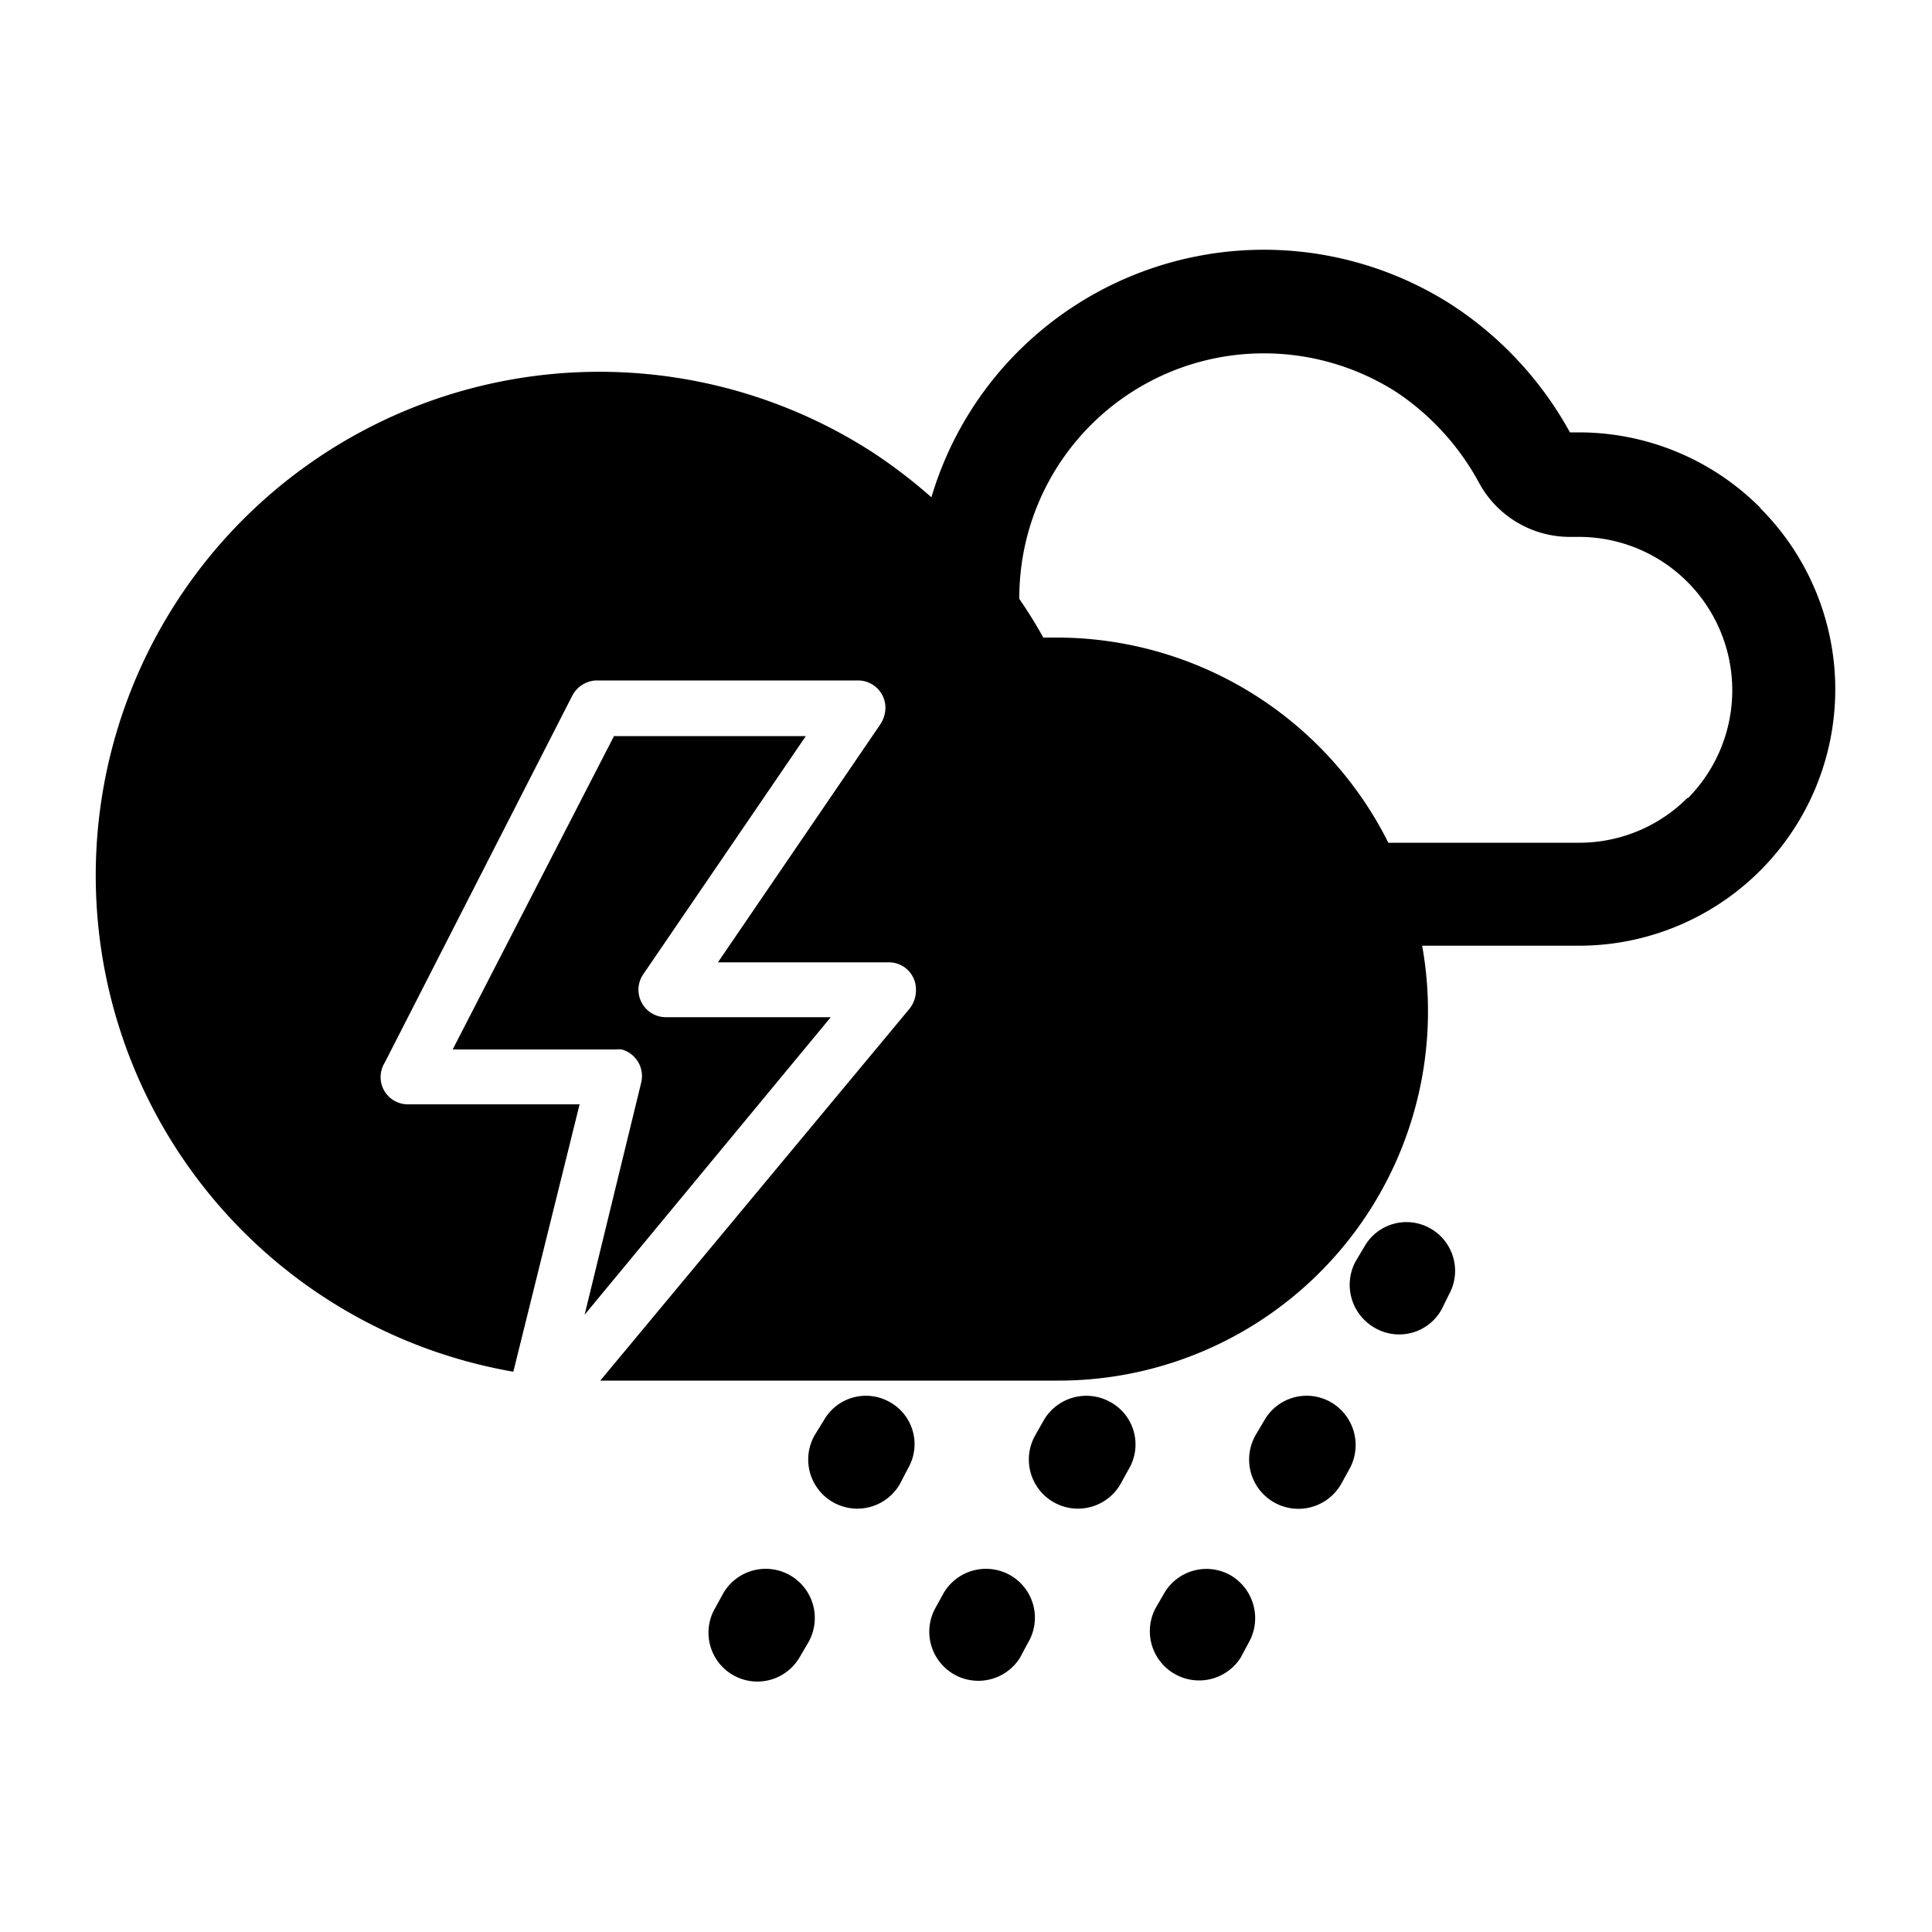 <svg xmlns="http://www.w3.org/2000/svg" viewBox="0 0 100 100"><title>17</title><g id="分離模式"><path d="M68.89,72.58a2.52,2.52,0,0,0-3.45.94l-.45.76a2.55,2.55,0,0,0,4.43,2.53l.43-.78A2.56,2.56,0,0,0,68.89,72.58Z"/><path d="M74.08,63.61a2.5,2.5,0,0,0-3.45.9l-.47.79a2.56,2.56,0,0,0,1,3.43,2.51,2.51,0,0,0,3.45-.94L75,67A2.52,2.52,0,0,0,74.08,63.61Z"/><path d="M63.7,81.54a2.53,2.53,0,0,0-3.45.94l-.45.78a2.55,2.55,0,0,0,4.41,2.55l.43-.8A2.57,2.57,0,0,0,63.7,81.54Z"/><path d="M57.49,72.58a2.55,2.55,0,0,0-3.47.94l-.43.76A2.53,2.53,0,0,0,58,76.81l.43-.78A2.5,2.5,0,0,0,57.49,72.58Z"/><path d="M52.3,81.54a2.54,2.54,0,0,0-3.47.94l-.43.78a2.54,2.54,0,0,0,4.39,2.55l.43-.8A2.53,2.53,0,0,0,52.3,81.54Z"/><path d="M46.07,72.58a2.5,2.5,0,0,0-3.43.94l-.47.76a2.54,2.54,0,0,0,4.41,2.53L47,76A2.49,2.49,0,0,0,46.07,72.58Z"/><path d="M40.9,81.54a2.54,2.54,0,0,0-3.47.94l-.43.78a2.53,2.53,0,0,0,4.37,2.55l.47-.8A2.55,2.55,0,0,0,40.9,81.54Z"/><path d="M30.26,68.05,43,52.65H34.44a1.42,1.42,0,0,1-1.16-2.2L41.71,38.1H31.78L23.43,54.32h8.41a2,2,0,0,1,.34,0,1.43,1.43,0,0,1,1,1.75Z"/><path d="M91.12,26.29a13.25,13.25,0,0,0-9.38-3.91h-.48a18.51,18.51,0,0,0-6.07-6.57,18,18,0,0,0-22.5,2.39,17.84,17.84,0,0,0-4.48,7.54,27.22,27.22,0,0,0-3-2.3A26.07,26.07,0,1,0,26.57,71L30,57.16H21.11a1.41,1.41,0,0,1-1.41-1.43,1.48,1.48,0,0,1,.22-.74l9.71-19a1.46,1.46,0,0,1,1.26-.77H44.4a1.42,1.42,0,0,1,1.43,1.4,1.61,1.61,0,0,1-.29.91L37.16,49.81H46a1.4,1.4,0,0,1,1.41,1.41,1.54,1.54,0,0,1-.34,1l-16,19.24H54.7A19.12,19.12,0,0,0,73.61,48.95h8.12a13.27,13.27,0,0,0,9.38-22.65Zm-3.77,15a7.91,7.91,0,0,1-5.61,2.33H71.86A19.2,19.2,0,0,0,54.7,33L54,33c-.38-.69-.8-1.36-1.24-2h0A12.65,12.65,0,0,1,65.41,18.29a12.72,12.72,0,0,1,6.86,2A13.16,13.16,0,0,1,76.56,25a5.35,5.35,0,0,0,4.7,2.79h.55a7.94,7.94,0,0,1,5.54,13.54Z"/></g></svg>